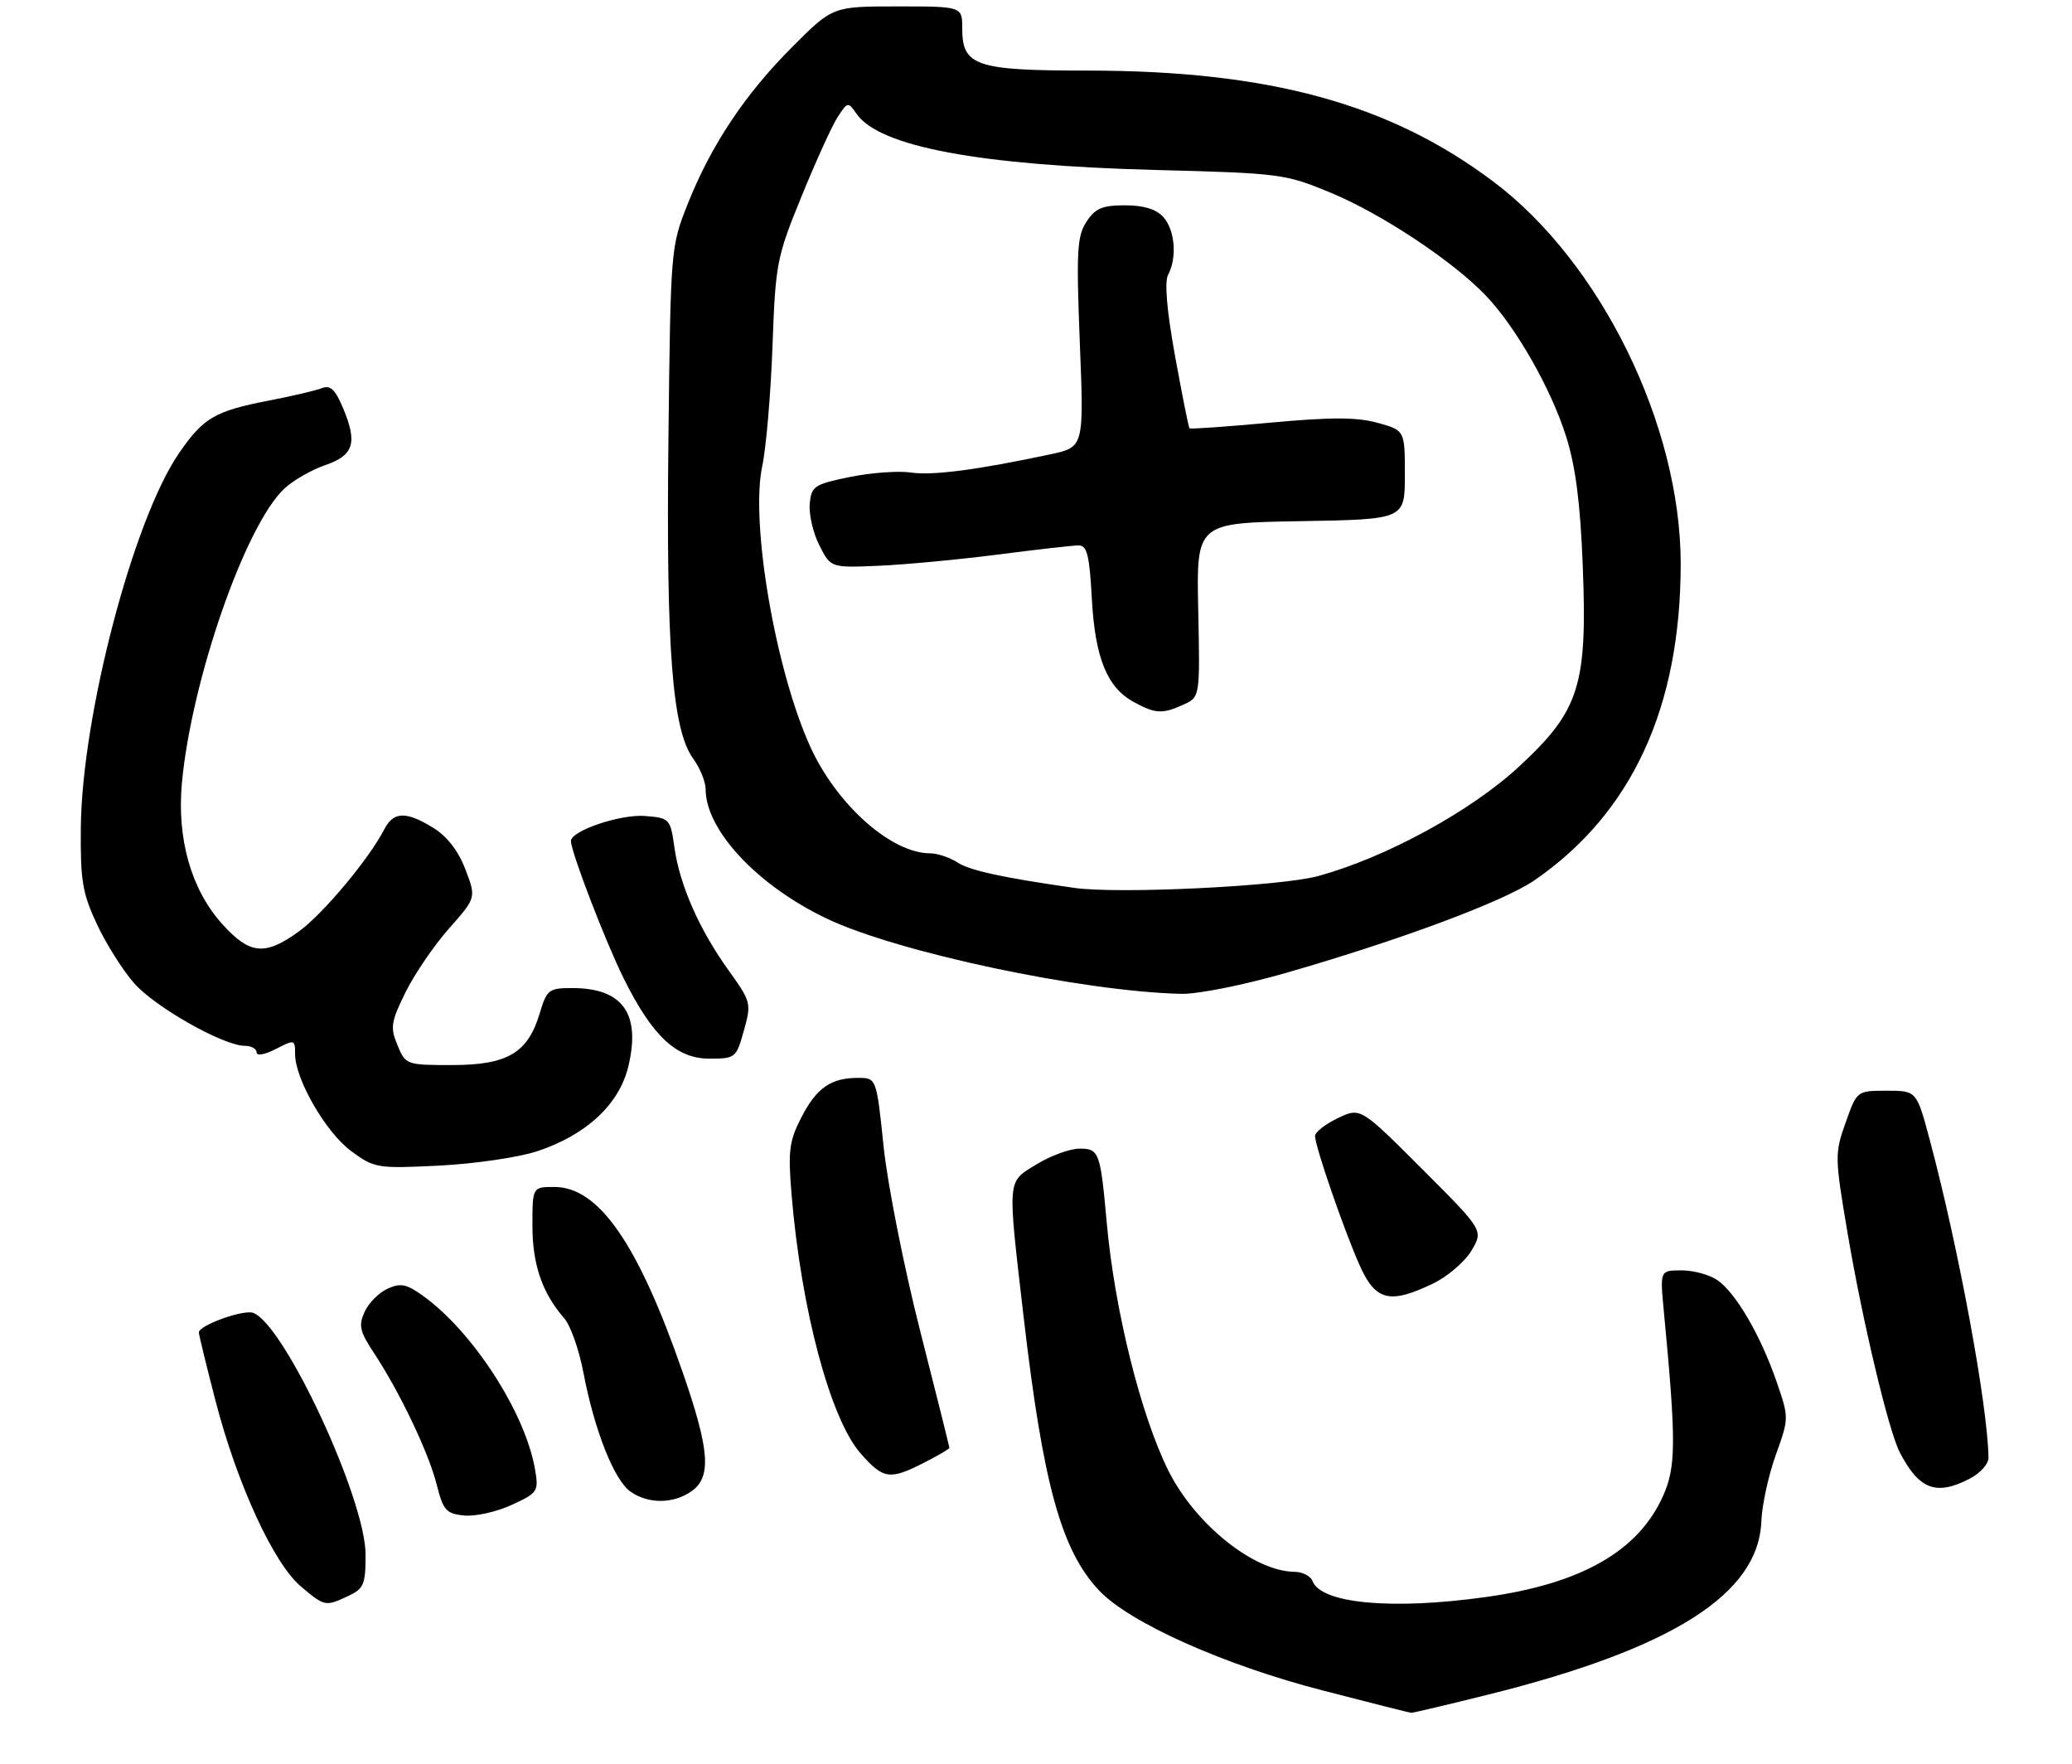 <?xml version="1.0" encoding="UTF-8" standalone="no"?>
<!DOCTYPE svg PUBLIC "-//W3C//DTD SVG 1.1//EN" "http://www.w3.org/Graphics/SVG/1.1/DTD/svg11.dtd" >
<svg xmlns="http://www.w3.org/2000/svg" xmlns:xlink="http://www.w3.org/1999/xlink" version="1.1" viewBox="0 0 323 275">
 <g >
 <path fill="currentColor"
d=" M 232.00 264.12 C 260.69 256.97 274.12 248.45 274.57 237.15 C 274.67 234.59 275.69 229.91 276.83 226.75 C 278.89 221.01 278.89 220.99 276.94 215.33 C 274.48 208.19 270.62 201.55 267.76 199.55 C 266.55 198.70 264.03 198.00 262.16 198.00 C 258.77 198.00 258.77 198.00 259.36 204.25 C 261.30 224.59 261.29 228.56 259.28 233.09 C 255.46 241.74 246.53 246.85 231.59 248.92 C 216.98 250.96 205.96 249.94 204.61 246.43 C 204.31 245.64 203.04 244.99 201.78 244.98 C 195.49 244.92 186.36 237.61 182.18 229.30 C 177.85 220.67 173.75 204.19 172.52 190.50 C 171.54 179.55 171.34 179.00 168.23 179.03 C 166.73 179.05 163.72 180.16 161.54 181.50 C 156.96 184.31 157.04 183.39 159.54 205.00 C 162.59 231.31 165.42 241.60 171.32 247.88 C 176.03 252.89 190.70 259.47 206.09 263.45 C 213.47 265.36 219.72 266.94 220.00 266.96 C 220.28 266.97 225.68 265.69 232.00 264.12 Z  M 54.29 248.75 C 56.70 247.63 56.99 246.96 56.99 242.34 C 57.01 233.71 44.38 206.51 39.49 204.63 C 37.97 204.05 31.00 206.56 31.00 207.68 C 31.00 208.04 32.18 212.87 33.62 218.42 C 36.97 231.32 42.67 243.70 46.90 247.26 C 50.64 250.41 50.70 250.42 54.29 248.75 Z  M 83.41 229.05 C 81.91 220.20 73.67 207.46 65.85 201.90 C 63.36 200.12 62.42 199.94 60.41 200.86 C 59.07 201.47 57.46 203.09 56.84 204.46 C 55.87 206.58 56.08 207.52 58.24 210.79 C 62.28 216.89 66.81 226.38 68.06 231.33 C 69.09 235.41 69.54 235.92 72.35 236.21 C 74.08 236.38 77.42 235.64 79.76 234.56 C 83.84 232.68 83.99 232.45 83.41 229.05 Z  M 107.78 232.44 C 110.95 230.22 110.64 226.04 106.41 213.85 C 99.47 193.84 93.34 185.00 86.42 185.00 C 83.00 185.00 83.00 185.00 83.00 191.05 C 83.00 197.12 84.53 201.54 87.98 205.50 C 88.94 206.60 90.28 210.40 90.95 213.95 C 92.66 222.93 95.74 230.70 98.29 232.49 C 101.06 234.43 104.96 234.41 107.78 232.44 Z  M 307.05 230.47 C 308.67 229.64 309.99 228.17 309.98 227.22 C 309.89 219.23 305.32 194.48 300.85 177.75 C 298.78 170.00 298.78 170.00 294.13 170.00 C 289.47 170.00 289.47 170.00 287.71 174.97 C 286.00 179.77 286.01 180.34 288.02 192.22 C 290.31 205.76 294.40 222.98 296.14 226.34 C 299.15 232.16 301.82 233.18 307.05 230.47 Z  M 144.04 227.98 C 146.22 226.87 148.00 225.83 148.00 225.66 C 148.00 225.50 145.95 217.29 143.44 207.43 C 140.93 197.57 138.37 184.66 137.75 178.75 C 136.63 168.00 136.63 168.00 133.75 168.00 C 129.50 168.00 127.26 169.58 124.88 174.24 C 123.02 177.87 122.83 179.43 123.40 186.23 C 124.89 204.10 129.44 221.15 134.15 226.52 C 137.70 230.56 138.69 230.71 144.04 227.98 Z  M 223.46 200.02 C 225.70 198.93 228.38 196.63 229.40 194.90 C 231.25 191.76 231.25 191.76 221.67 182.18 C 212.08 172.59 212.08 172.59 208.54 174.28 C 206.59 175.21 205.00 176.46 205.00 177.06 C 205.00 178.66 209.52 191.76 211.97 197.25 C 214.44 202.77 216.67 203.31 223.46 200.02 Z  M 83.75 179.43 C 91.40 176.90 96.53 172.13 97.95 166.21 C 99.92 157.99 97.07 154.00 89.22 154.00 C 85.54 154.00 85.25 154.23 84.13 157.95 C 82.29 164.12 79.09 166.00 70.49 166.00 C 63.33 166.00 63.23 165.96 61.96 162.90 C 60.81 160.13 60.94 159.27 63.22 154.65 C 64.62 151.82 67.67 147.34 70.00 144.71 C 74.24 139.92 74.24 139.92 72.55 135.50 C 71.46 132.63 69.70 130.36 67.56 129.04 C 63.31 126.41 61.35 126.46 59.91 129.25 C 57.52 133.88 50.37 142.44 46.60 145.17 C 41.31 149.01 38.94 148.78 34.66 144.04 C 29.81 138.68 27.55 130.75 28.36 122.00 C 29.86 105.93 38.24 81.86 44.32 76.16 C 45.69 74.88 48.54 73.24 50.66 72.51 C 55.15 70.98 55.76 69.06 53.49 63.63 C 52.27 60.72 51.50 59.98 50.20 60.49 C 49.26 60.86 45.57 61.73 41.99 62.42 C 33.50 64.06 31.71 65.10 27.90 70.64 C 20.77 81.00 12.76 111.55 12.60 129.00 C 12.52 137.25 12.85 139.23 15.11 144.05 C 16.53 147.10 19.15 151.24 20.91 153.25 C 24.19 156.98 34.84 163.00 38.16 163.00 C 39.17 163.00 40.00 163.46 40.00 164.03 C 40.00 164.61 41.29 164.38 43.00 163.50 C 45.92 161.99 46.00 162.01 46.00 164.28 C 46.00 168.21 50.82 176.55 54.77 179.43 C 58.38 182.08 58.82 182.15 68.50 181.67 C 74.00 181.39 80.86 180.39 83.75 179.43 Z  M 115.96 160.63 C 117.15 156.38 117.09 156.14 113.60 151.27 C 109.02 144.90 105.98 138.01 105.14 132.13 C 104.50 127.60 104.40 127.49 100.56 127.18 C 96.73 126.87 89.00 129.48 89.00 131.09 C 89.00 132.76 94.39 146.78 97.23 152.50 C 101.69 161.49 105.44 165.00 110.57 165.00 C 114.64 165.00 114.77 164.90 115.96 160.63 Z  M 200.67 151.58 C 218.51 146.43 234.42 140.49 239.21 137.20 C 254.38 126.76 262.00 110.26 262.00 87.86 C 262.00 66.32 249.58 40.96 232.87 28.36 C 216.69 16.16 197.88 11.01 169.47 11.00 C 152.14 11.00 150.00 10.28 150.00 4.44 C 150.00 1.00 150.00 1.00 139.91 1.00 C 129.81 1.00 129.81 1.00 123.54 7.28 C 116.13 14.69 110.88 22.57 107.20 31.80 C 104.56 38.45 104.54 38.72 104.20 68.44 C 103.83 101.20 104.80 113.72 108.04 118.21 C 109.12 119.70 110.00 121.86 110.00 123.00 C 110.00 129.38 118.06 138.01 128.83 143.15 C 139.85 148.42 168.74 154.55 184.17 154.90 C 186.81 154.95 193.98 153.51 200.67 151.58 Z  M 167.50 138.39 C 156.44 136.82 151.22 135.69 149.29 134.44 C 148.07 133.65 146.14 133.00 145.00 133.00 C 138.96 133.00 130.48 125.48 126.35 116.46 C 120.90 104.56 116.94 81.49 118.82 72.67 C 119.43 69.83 120.15 61.42 120.42 54.00 C 120.89 41.05 121.07 40.10 124.97 30.56 C 127.20 25.09 129.73 19.53 130.60 18.21 C 132.15 15.84 132.20 15.84 133.56 17.78 C 137.12 22.86 152.64 25.77 180.10 26.49 C 199.65 27.00 200.35 27.09 207.52 30.07 C 215.50 33.39 226.60 40.78 231.69 46.14 C 236.37 51.08 241.79 60.59 244.13 68.00 C 245.61 72.66 246.35 78.35 246.73 88.12 C 247.47 106.85 246.24 110.74 236.81 119.47 C 229.28 126.44 216.07 133.64 205.50 136.54 C 199.66 138.14 174.41 139.37 167.50 138.39 Z  M 184.49 109.82 C 187.07 108.65 187.07 108.65 186.79 95.07 C 186.50 81.50 186.50 81.50 202.75 81.23 C 219.00 80.95 219.00 80.95 219.00 74.01 C 219.00 67.08 219.00 67.08 214.75 65.90 C 211.52 65.01 207.53 65.00 198.09 65.87 C 191.26 66.50 185.57 66.90 185.43 66.76 C 185.29 66.62 184.28 61.55 183.18 55.51 C 181.89 48.42 181.51 43.92 182.09 42.83 C 183.52 40.16 183.16 35.83 181.35 33.83 C 180.23 32.59 178.29 32.00 175.37 32.00 C 171.83 32.00 170.74 32.47 169.37 34.56 C 167.90 36.80 167.77 39.14 168.33 53.40 C 168.98 69.69 168.98 69.69 163.74 70.81 C 152.36 73.24 145.35 74.15 142.00 73.65 C 140.08 73.36 135.80 73.67 132.50 74.34 C 126.90 75.49 126.48 75.77 126.23 78.54 C 126.08 80.17 126.75 83.08 127.73 85.00 C 129.50 88.50 129.50 88.50 137.00 88.18 C 141.12 88.00 149.45 87.22 155.50 86.44 C 161.55 85.66 167.23 85.01 168.12 85.01 C 169.46 85.00 169.83 86.48 170.20 93.25 C 170.70 102.54 172.58 107.17 176.76 109.43 C 180.13 111.26 181.21 111.32 184.49 109.82 Z "/>
</g>
</svg>